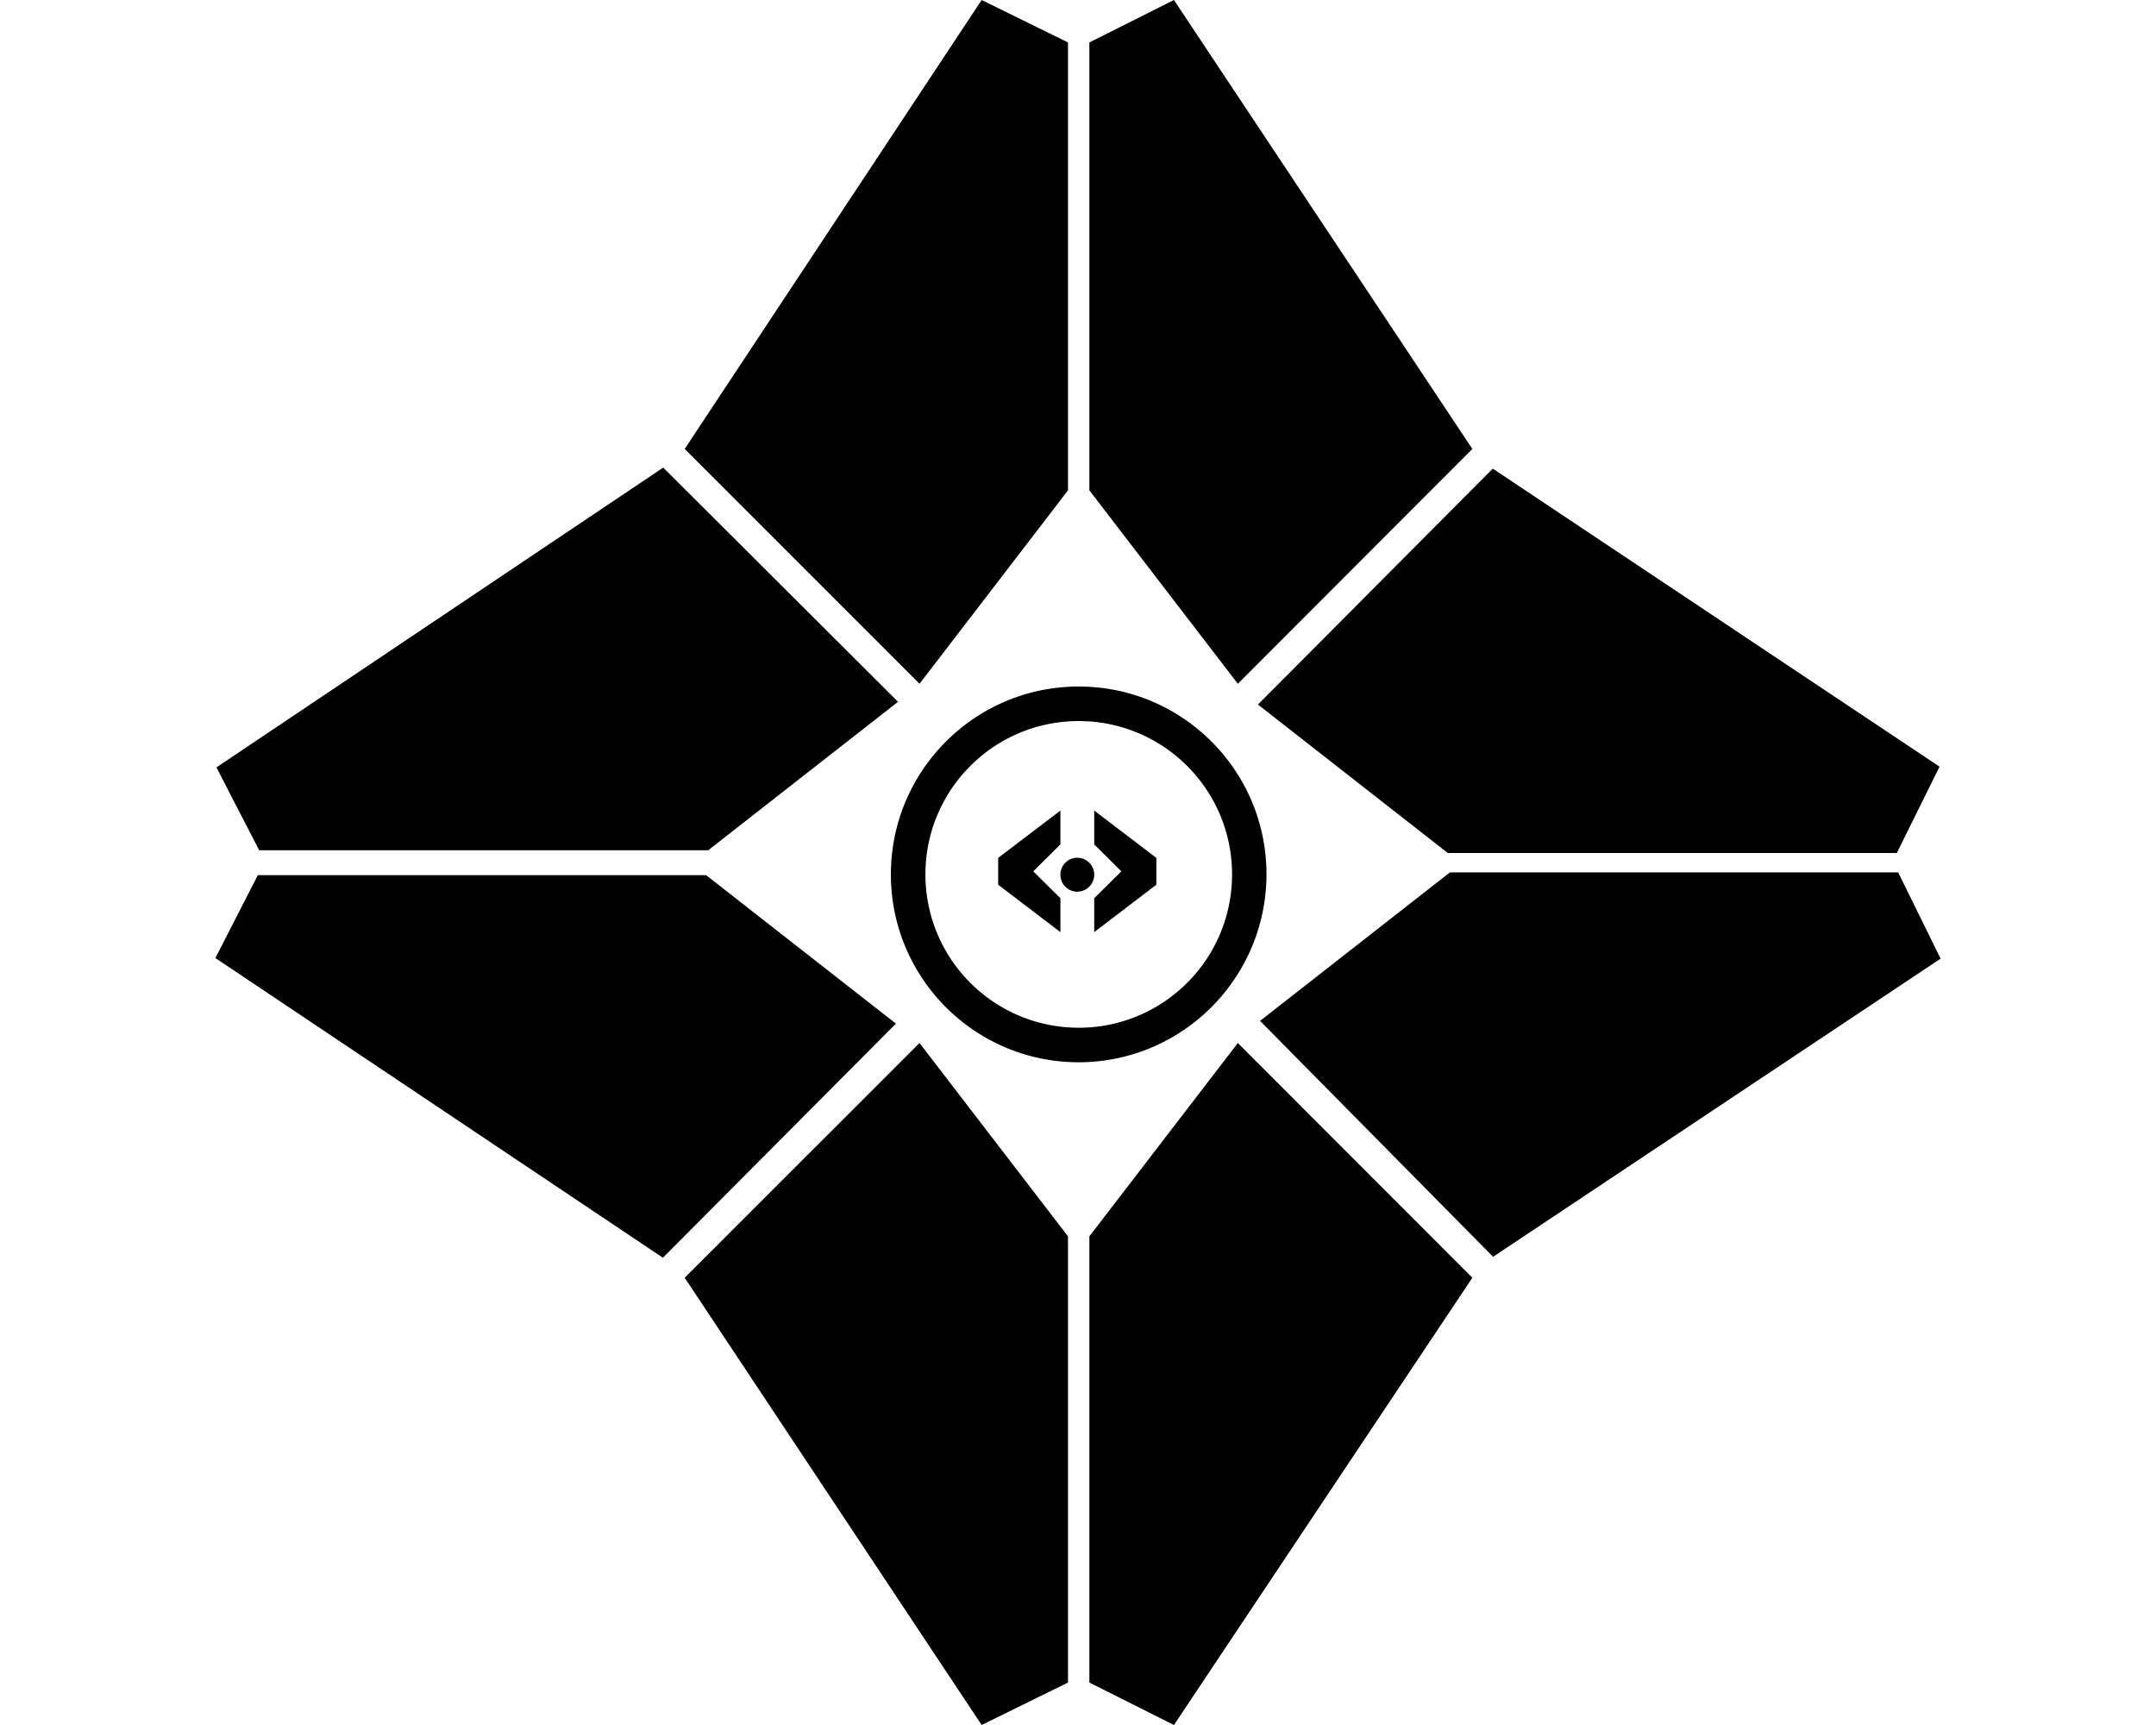 <svg xmlns="http://www.w3.org/2000/svg" width="1200" height="960">
    <path d="M546.374 0 381.099 249.846l130.696 130.696 82.637-107.663V23.62zm107.018 0L606.33 23.62v249.26l82.637 107.662 130.52-130.696zm-284.25 260.22L120.47 427.077l23.795 46.124h249.904l105.67-82.637zm461.715.586L700.161 392.088l105.67 82.637h249.905l23.795-48.058zM600.41 382.066c-57.734 0-104.557 46.823-104.557 104.557s46.823 104.556 104.557 104.556c57.704-.09 104.378-46.852 104.498-104.556 0-57.734-46.764-104.557-104.498-104.557m0 19.223c47.142 0 85.334 38.192 85.334 85.334s-38.192 85.333-85.334 85.333-85.333-38.192-85.333-85.333 38.192-85.334 85.333-85.334m-10.198 49.817-34.637 26.315v14.945l34.637 26.374v-18.872l-15.12-14.945 15.12-15.004zm18.814 0v18.813l15.12 15.004-15.12 14.945v18.872l34.578-26.374v-14.945zm-9.436 26.257c-5.222 0-9.378 4.244-9.378 9.436 0 5.22 4.156 9.435 9.378 9.435s9.436-4.244 9.436-9.435a9.423 9.423 0 0 0-9.436-9.436m207.414 8.146-105.67 82.638 129.699 131.282 249.084-165.92-23.619-48zm-663.502 1.524-23.62 46.124 249.085 166.799 129.7-130.286-105.67-82.637zm368.293 93.421L381.099 711.092 546.374 960l48.058-23.62V688.06zm177.172 0L606.33 688.06V936.38L653.392 960l166.095-248.908z" style="stroke-width:30.007"/>
</svg>
